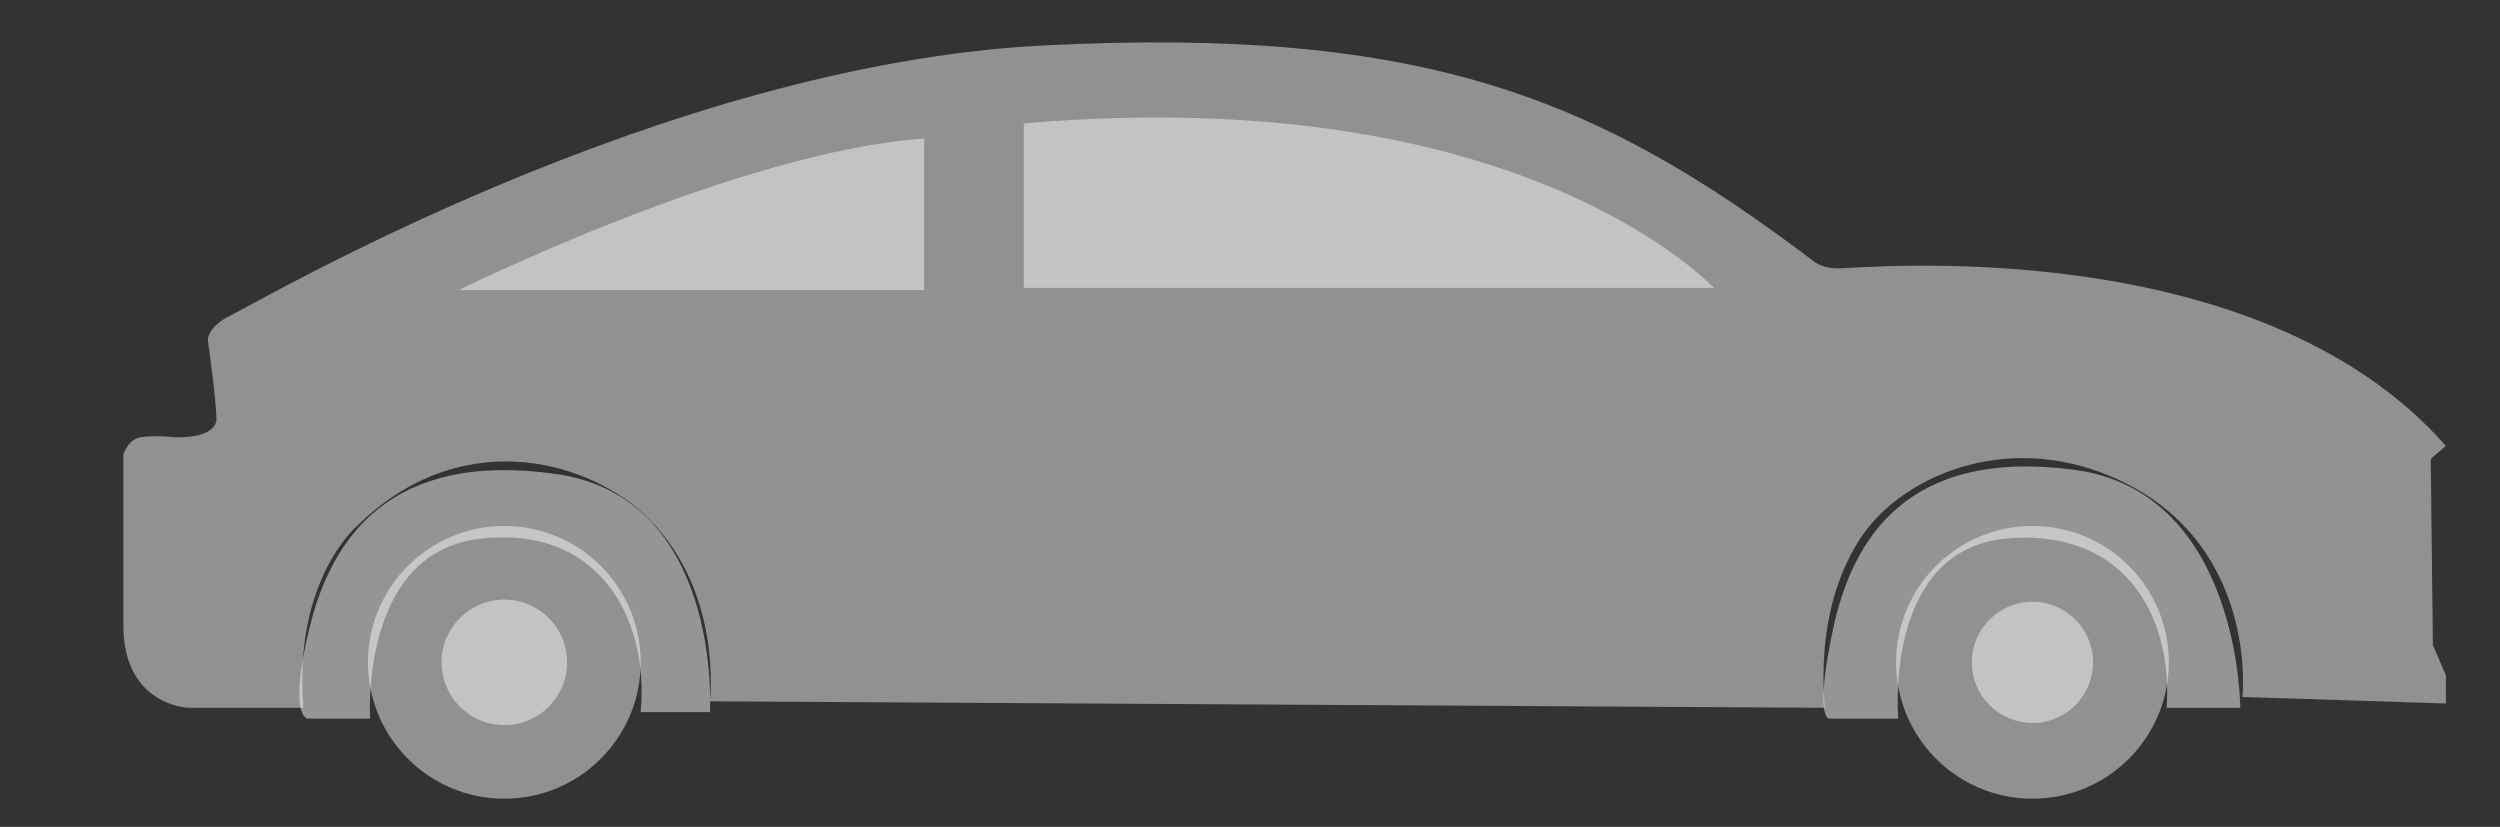 <?xml version="1.0" encoding="utf-8"?>
<!-- Generator: Adobe Illustrator 19.1.0, SVG Export Plug-In . SVG Version: 6.00 Build 0)  -->
<svg version="1.1" id="Layer_1" xmlns="http://www.w3.org/2000/svg" xmlns:xlink="http://www.w3.org/1999/xlink" x="0px" y="0px"
	 viewBox="0 0 115.5 38.2" style="enable-background:new 0 0 115.5 38.2;" xml:space="preserve">
<rect x="0" y="0" width="115.5" height="38.2" fill="#333333" stroke="none"/>
<style type="text/css">
	.st0{opacity:0.48;fill:#FFFFFF;}
	.st1{opacity:0.46;fill:#FFFFFF;}
</style>
<g>
	<path class="st0" d="M14.2,33.2l2.9,0c0,0-0.5-7.6,5-8.3s7.9,3.6,7.5,8l3.2,0c0,0,0.6-9.9-7.1-11s-10.4,3-11.4,7.1
		S14.2,33.2,14.2,33.2z"/>
	<path class="st0" d="M84.5,33.2h3.2c0,0-0.7-7.6,4.8-8.3c5.5-0.6,7.9,3.4,7.6,7.8h3.4c0,0,0-10-7.7-11S85.6,24.9,84.7,29
		C83.8,33.2,84.5,33.2,84.5,33.2z"/>
	<path class="st1" d="M13.4,32.7H8.7c0,0-3-0.1-3-3.8s0-7.9,0-7.9s0.2-0.7,0.8-0.8c0.6-0.1,1.6,0,1.6,0s1.8,0.1,1.9-0.8
		c0-0.9-0.4-3.7-0.4-3.7s0-0.6,1-1.1c1.1-0.5,19.9-11.6,37.6-12.5S73.9,4.6,83.7,12c0,0,0.4,0.4,1.2,0.4c1.1,0,19.3-1.8,28.1,8.2
		l-0.7,0.6l0.1,8.6l0.6,1.4v1.3l-9.4-0.3c0,0,0.8-7.3-6.1-10.2c-5-2.1-9.7,0.1-11.5,2.8c-1.6,2.4-1.9,5.3-1.7,7.9l-51.5-0.3
		c0,0,0.6-5-2.8-8.4c-2.4-2.5-8.4-4.6-13.4,0.2c0,0-3,2.4-2.6,8.3l0,0.2H13.4z"/>
	<circle class="st1" cx="93.9" cy="30.6" r="6.3"/>
	<circle class="st1" cx="23.3" cy="30.6" r="6.3"/>
	<circle class="st1" cx="23.3" cy="30.6" r="2.9"/>
	<circle class="st1" cx="93.9" cy="30.6" r="2.8"/>
	<path class="st1" d="M47.3,5.7v7.6h31.9C79.2,13.4,70.6,3.7,47.3,5.7z"/>
	<path class="st1" d="M42.7,6.4v7H21.2C21.2,13.4,34.1,7,42.7,6.4z"/>
</g>
</svg>
